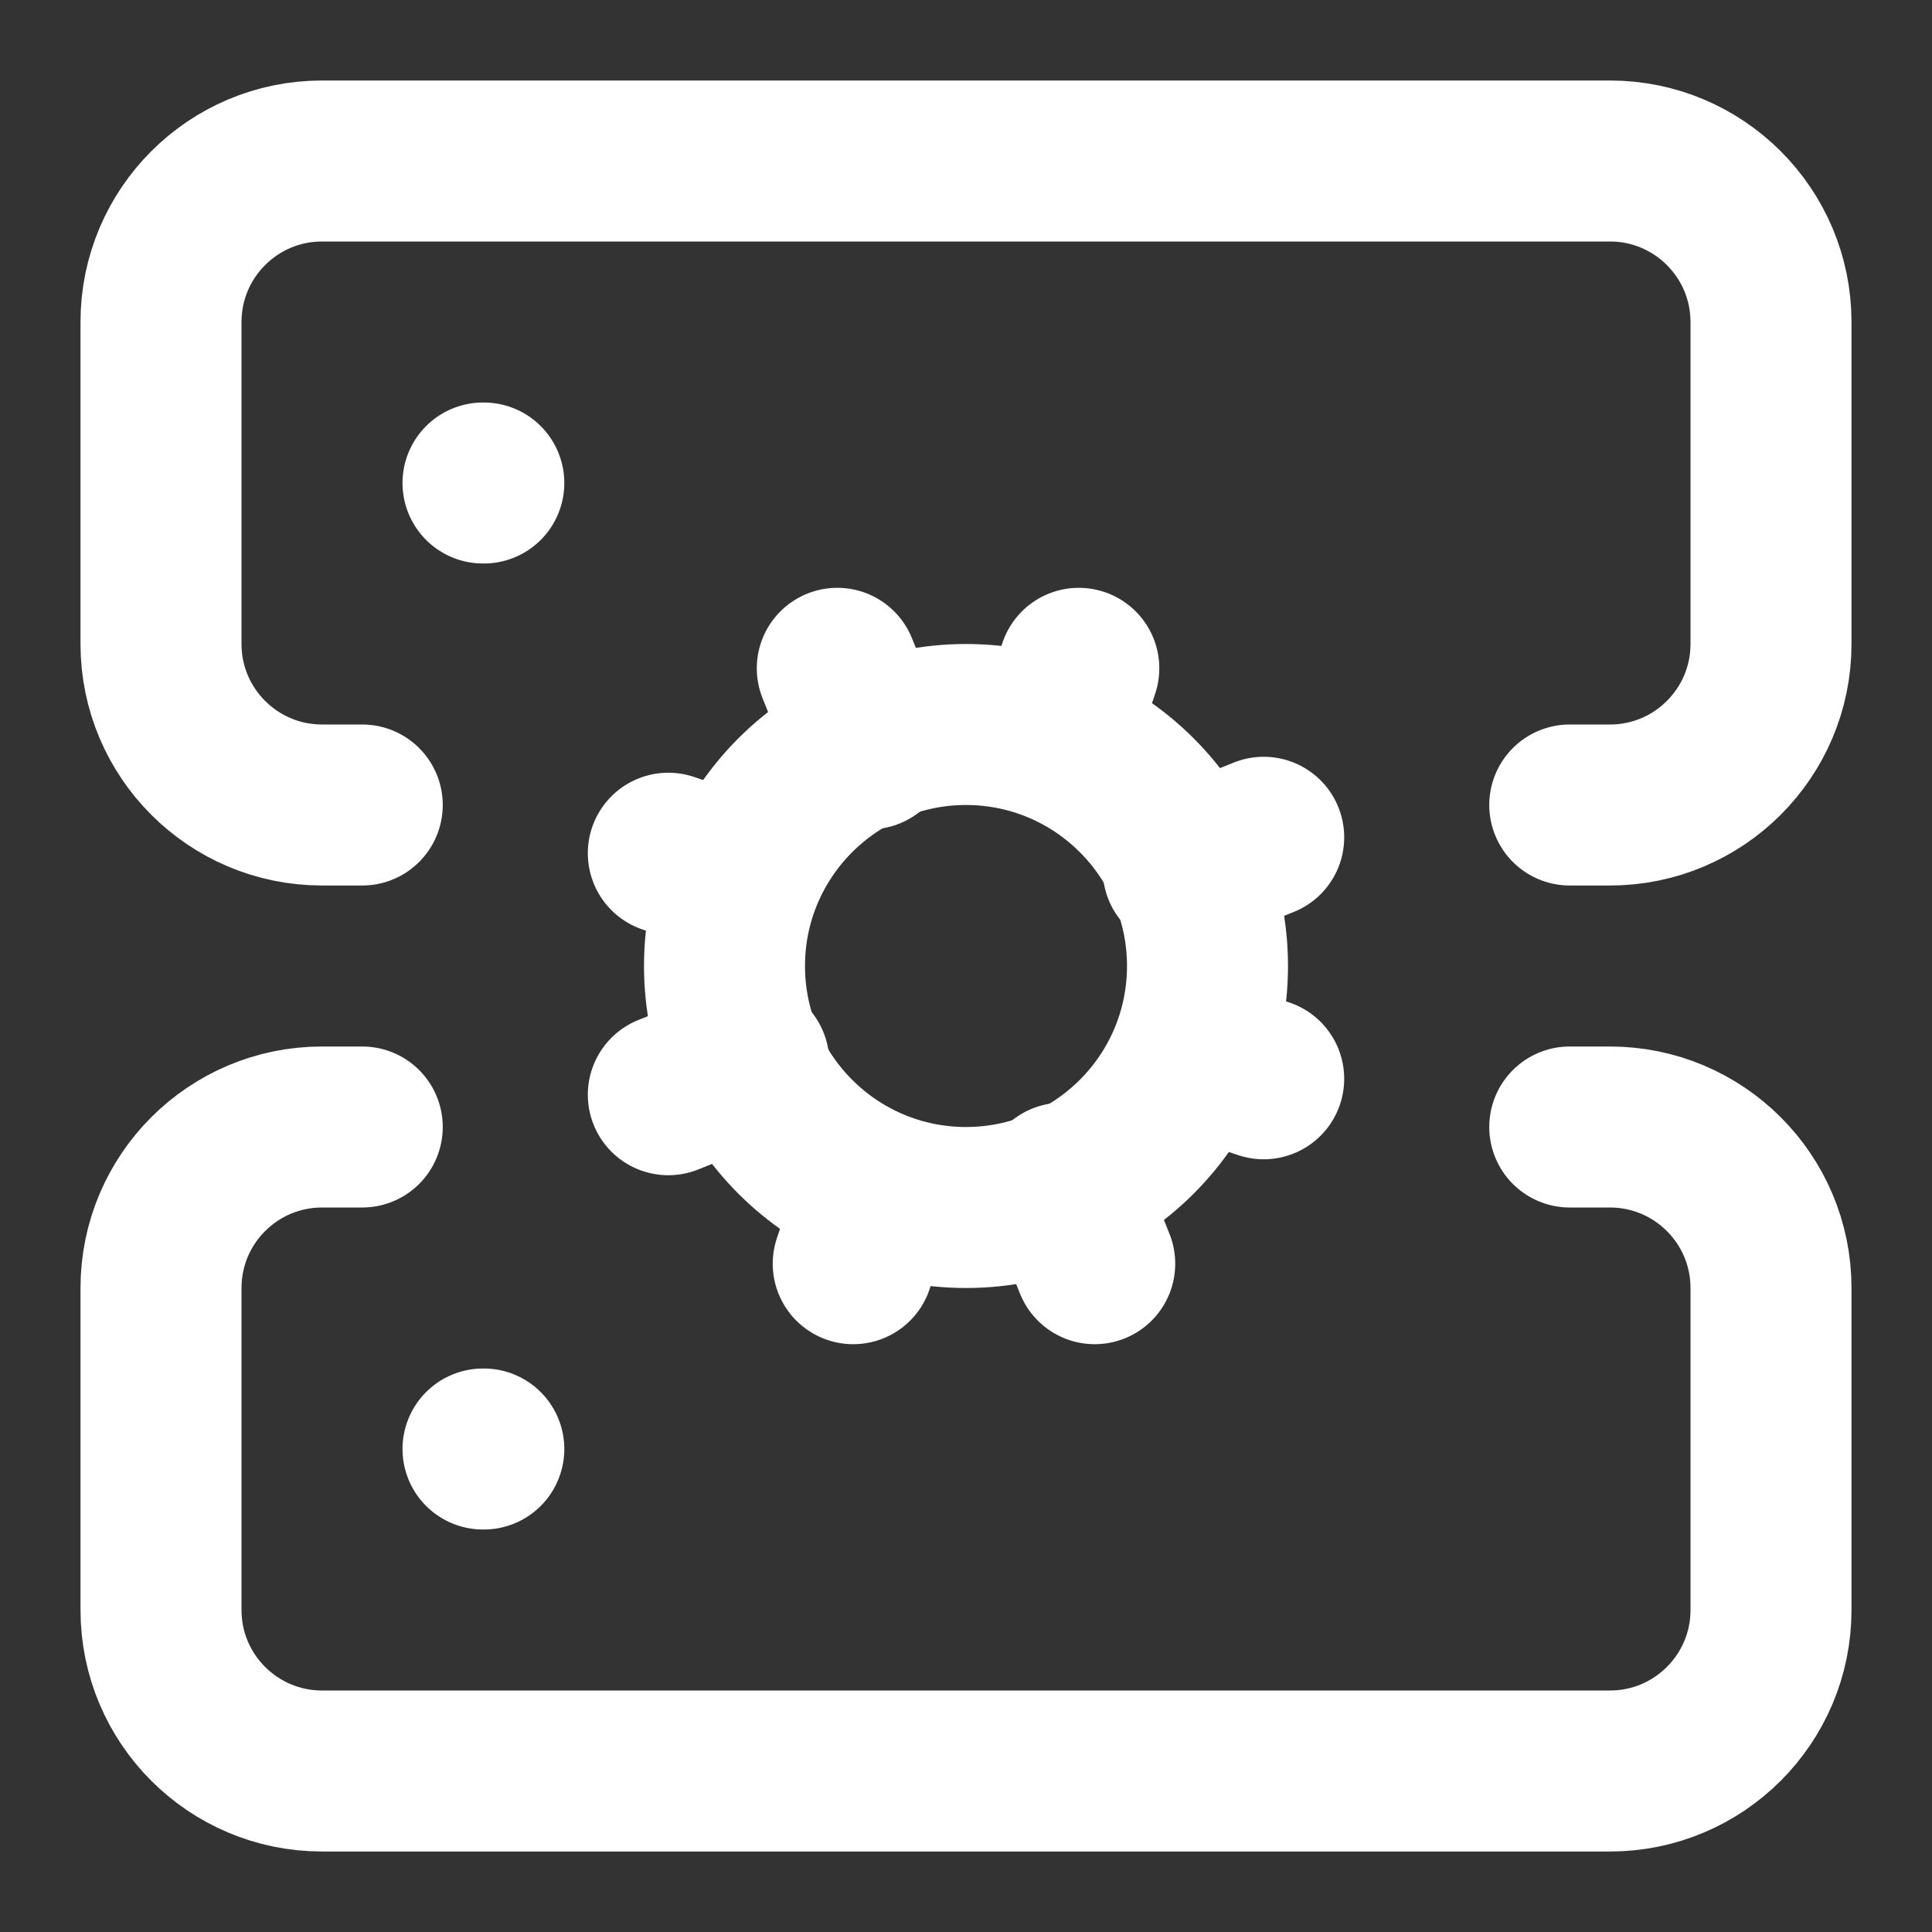 <svg height="18" viewBox="0 0 18 18" width="18" xmlns="http://www.w3.org/2000/svg"><rect x="0" y="0" width="18" height="18" fill="#333333" stroke="none"/><g fill="none" stroke="#fff" stroke-linecap="round" stroke-linejoin="round" stroke-width="2" transform="scale(.75)"><path d="m15 12c0 1.656-1.344 3-3 3s-3-1.344-3-3 1.344-3 3-3 3 1.344 3 3zm0 0"/><path d="m4.5 10h-.5c-1.104 0-2-.896-2-2v-4c0-1.104.896-2 2-2h16c1.104 0 2 .896 2 2v4c0 1.104-.896 2-2 2h-.5m-15 4h-.5c-1.104 0-2 .896-2 2v4c0 1.104.896 2 2 2h16c1.104 0 2-.896 2-2v-4c0-1.104-.896-2-2-2h-.5m-13.5-8h.01m-.01 12h.01m9.688-4.599-.896-.302m-5.604-2.198-.896-.302m2.297 5.099.302-.896m2.698.896-.401-1m-2.396-5.396-.401-1m-2.099 5.297 1-.401m5.396-2.396 1-.401m-2.297-2.099-.302.896"/></g></svg>